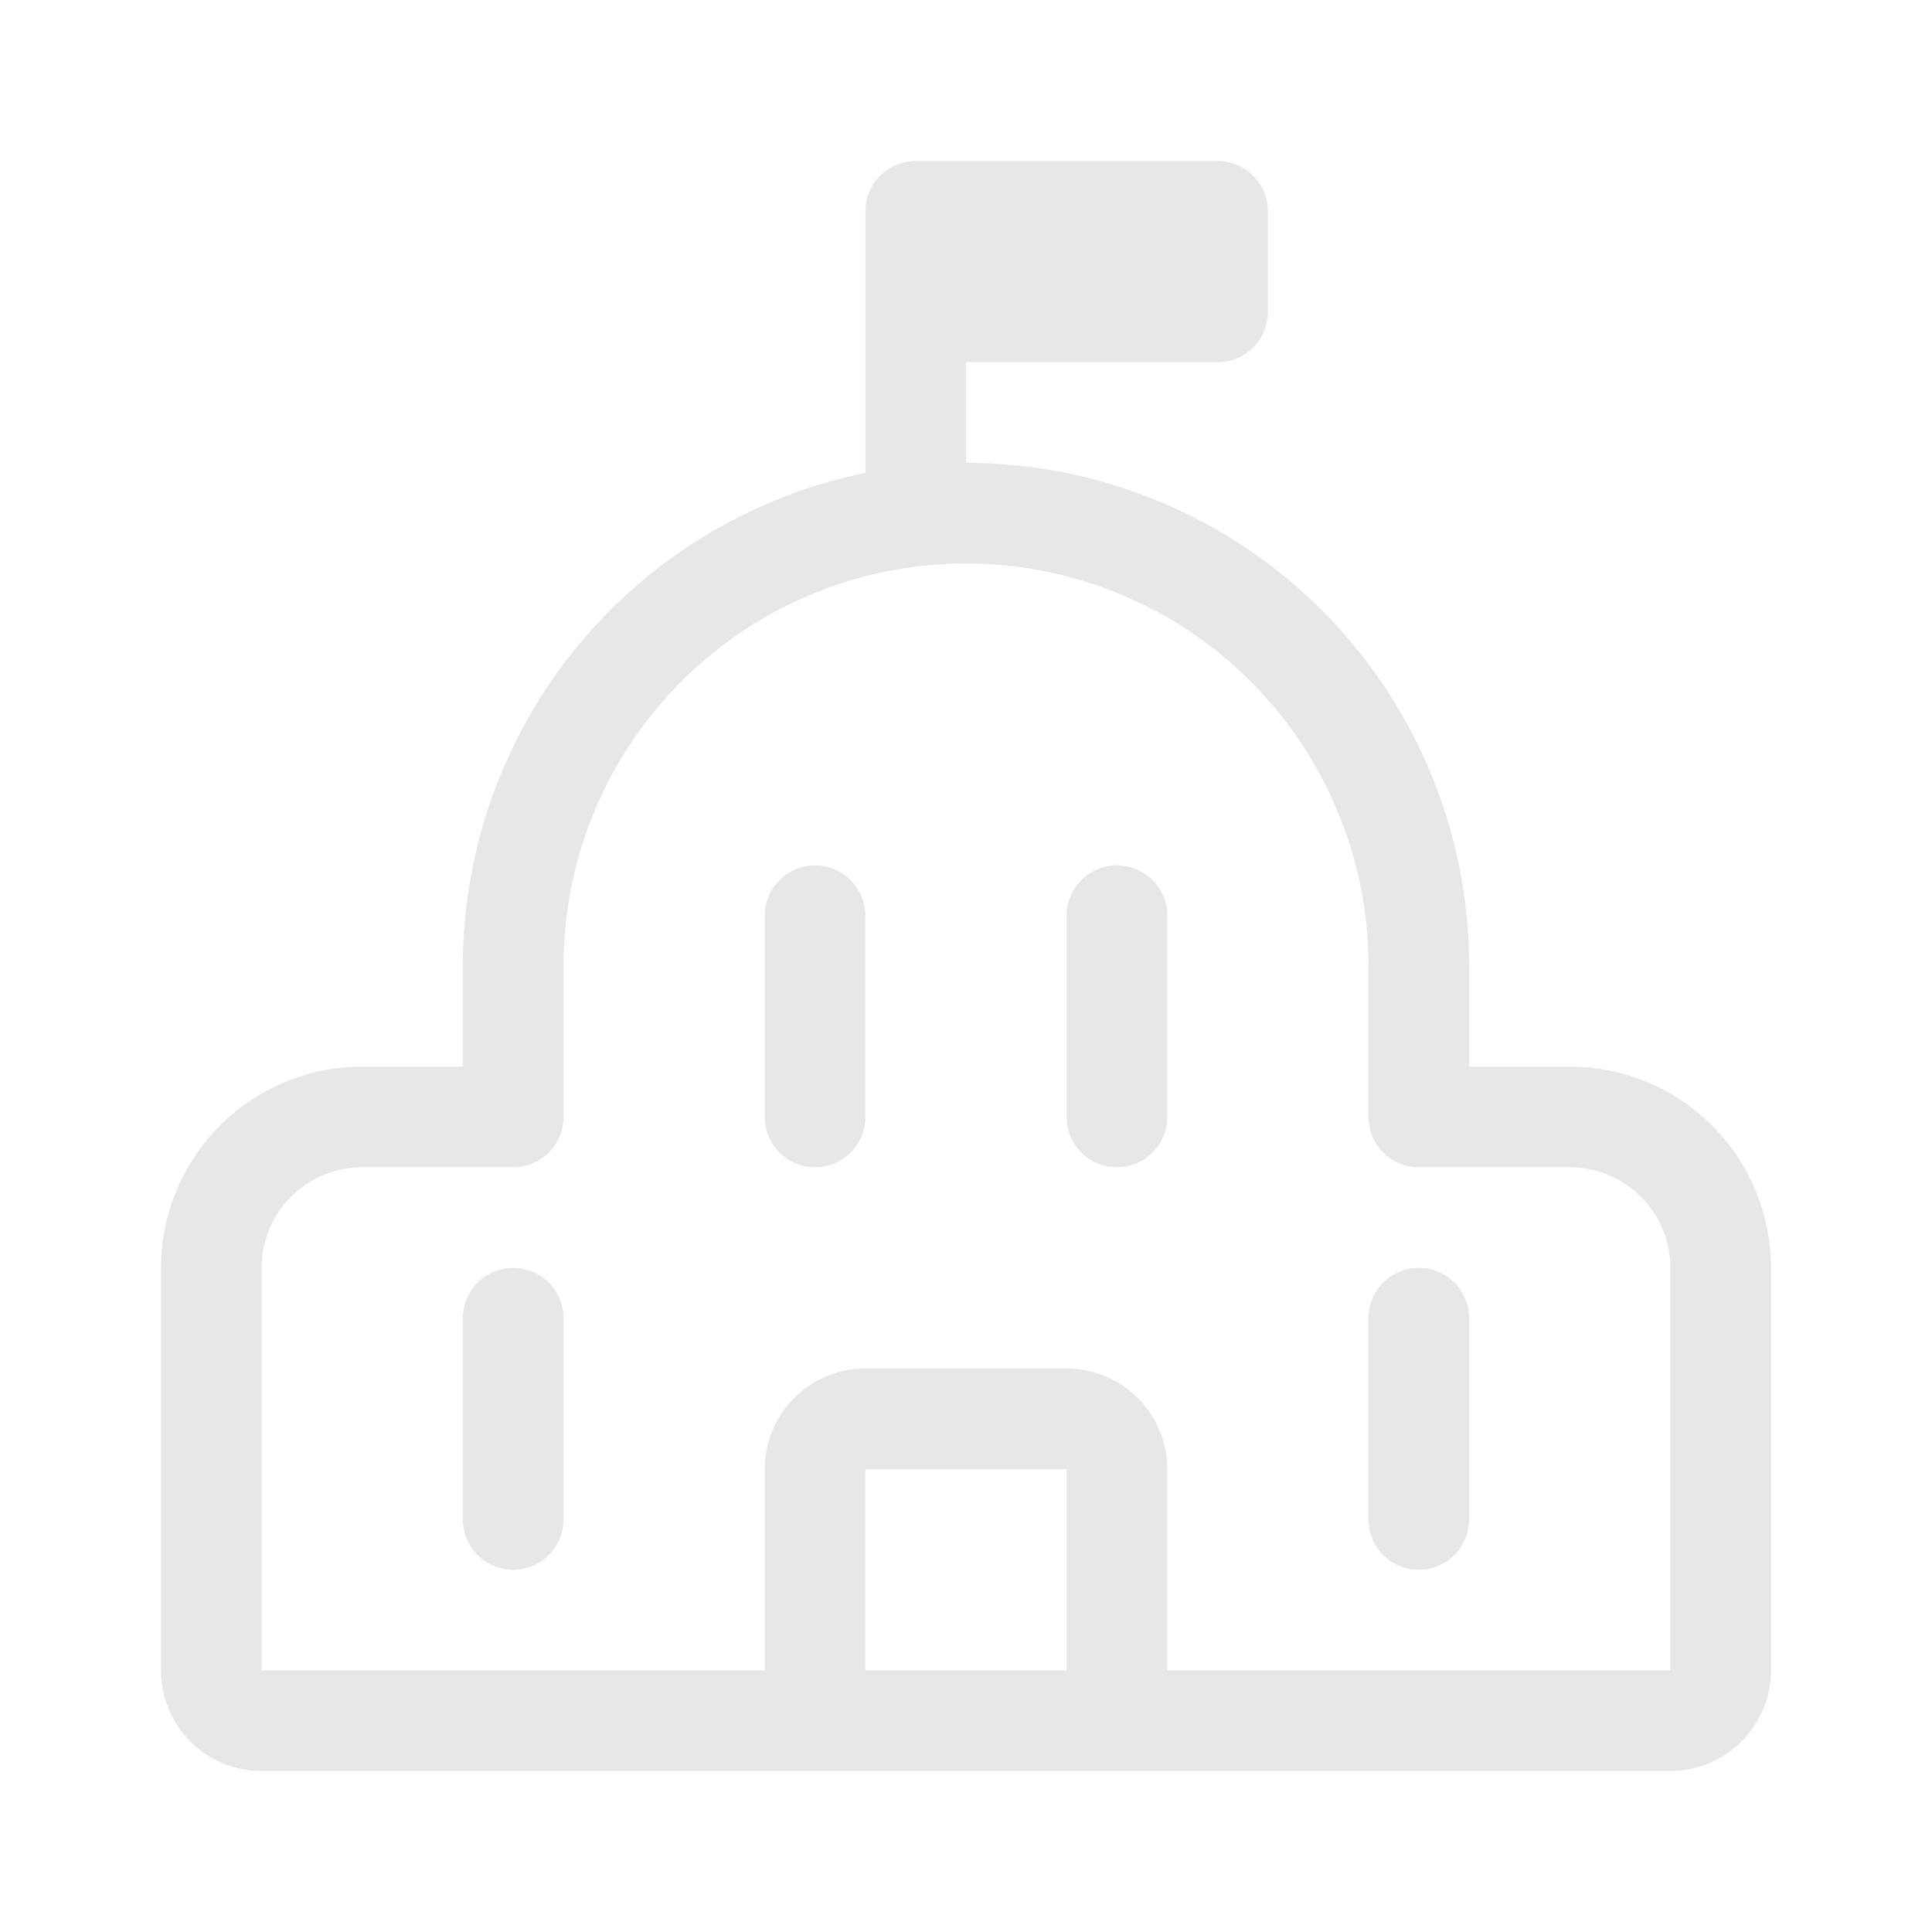<svg fill="none" xmlns="http://www.w3.org/2000/svg" viewBox="0 0 24 24">
  <path d="M10.75 2.625A.625.625 0 0 1 11.375 2h3.75a.625.625 0 0 1 .625.625v1.25a.625.625 0 0 1-.625.625H12v1.25A6.25 6.25 0 0 1 18.25 12v1.25h1.25a2.5 2.5 0 0 1 2.5 2.5v5A1.25 1.25 0 0 1 20.75 22H3.25A1.25 1.25 0 0 1 2 20.75v-5a2.5 2.5 0 0 1 2.5-2.5h1.25V12a6.252 6.252 0 0 1 5-6.125v-3.25ZM19.5 14.5h-1.875a.625.625 0 0 1-.625-.625V12a5 5 0 0 0-10 0v1.875a.625.625 0 0 1-.625.625H4.5a1.25 1.25 0 0 0-1.25 1.25v5H9.5v-2.5A1.25 1.25 0 0 1 10.75 17h2.5a1.25 1.25 0 0 1 1.25 1.25v2.5h6.25v-5a1.25 1.25 0 0 0-1.25-1.25ZM7 16.375a.625.625 0 1 0-1.25 0v2.5a.625.625 0 0 0 1.25 0v-2.5Zm11.25 0a.625.625 0 1 0-1.25 0v2.5a.625.625 0 0 0 1.25 0v-2.5Zm-8.125-5.625a.625.625 0 0 0-.625.625v2.5a.625.625 0 1 0 1.25 0v-2.5a.625.625 0 0 0-.625-.625Zm4.375.625a.625.625 0 0 0-1.25 0v2.5a.625.625 0 1 0 1.25 0v-2.5Zm-3.75 9.375h2.5v-2.5h-2.5v2.5Z" fill="#E8E7E5"/>
</svg>
